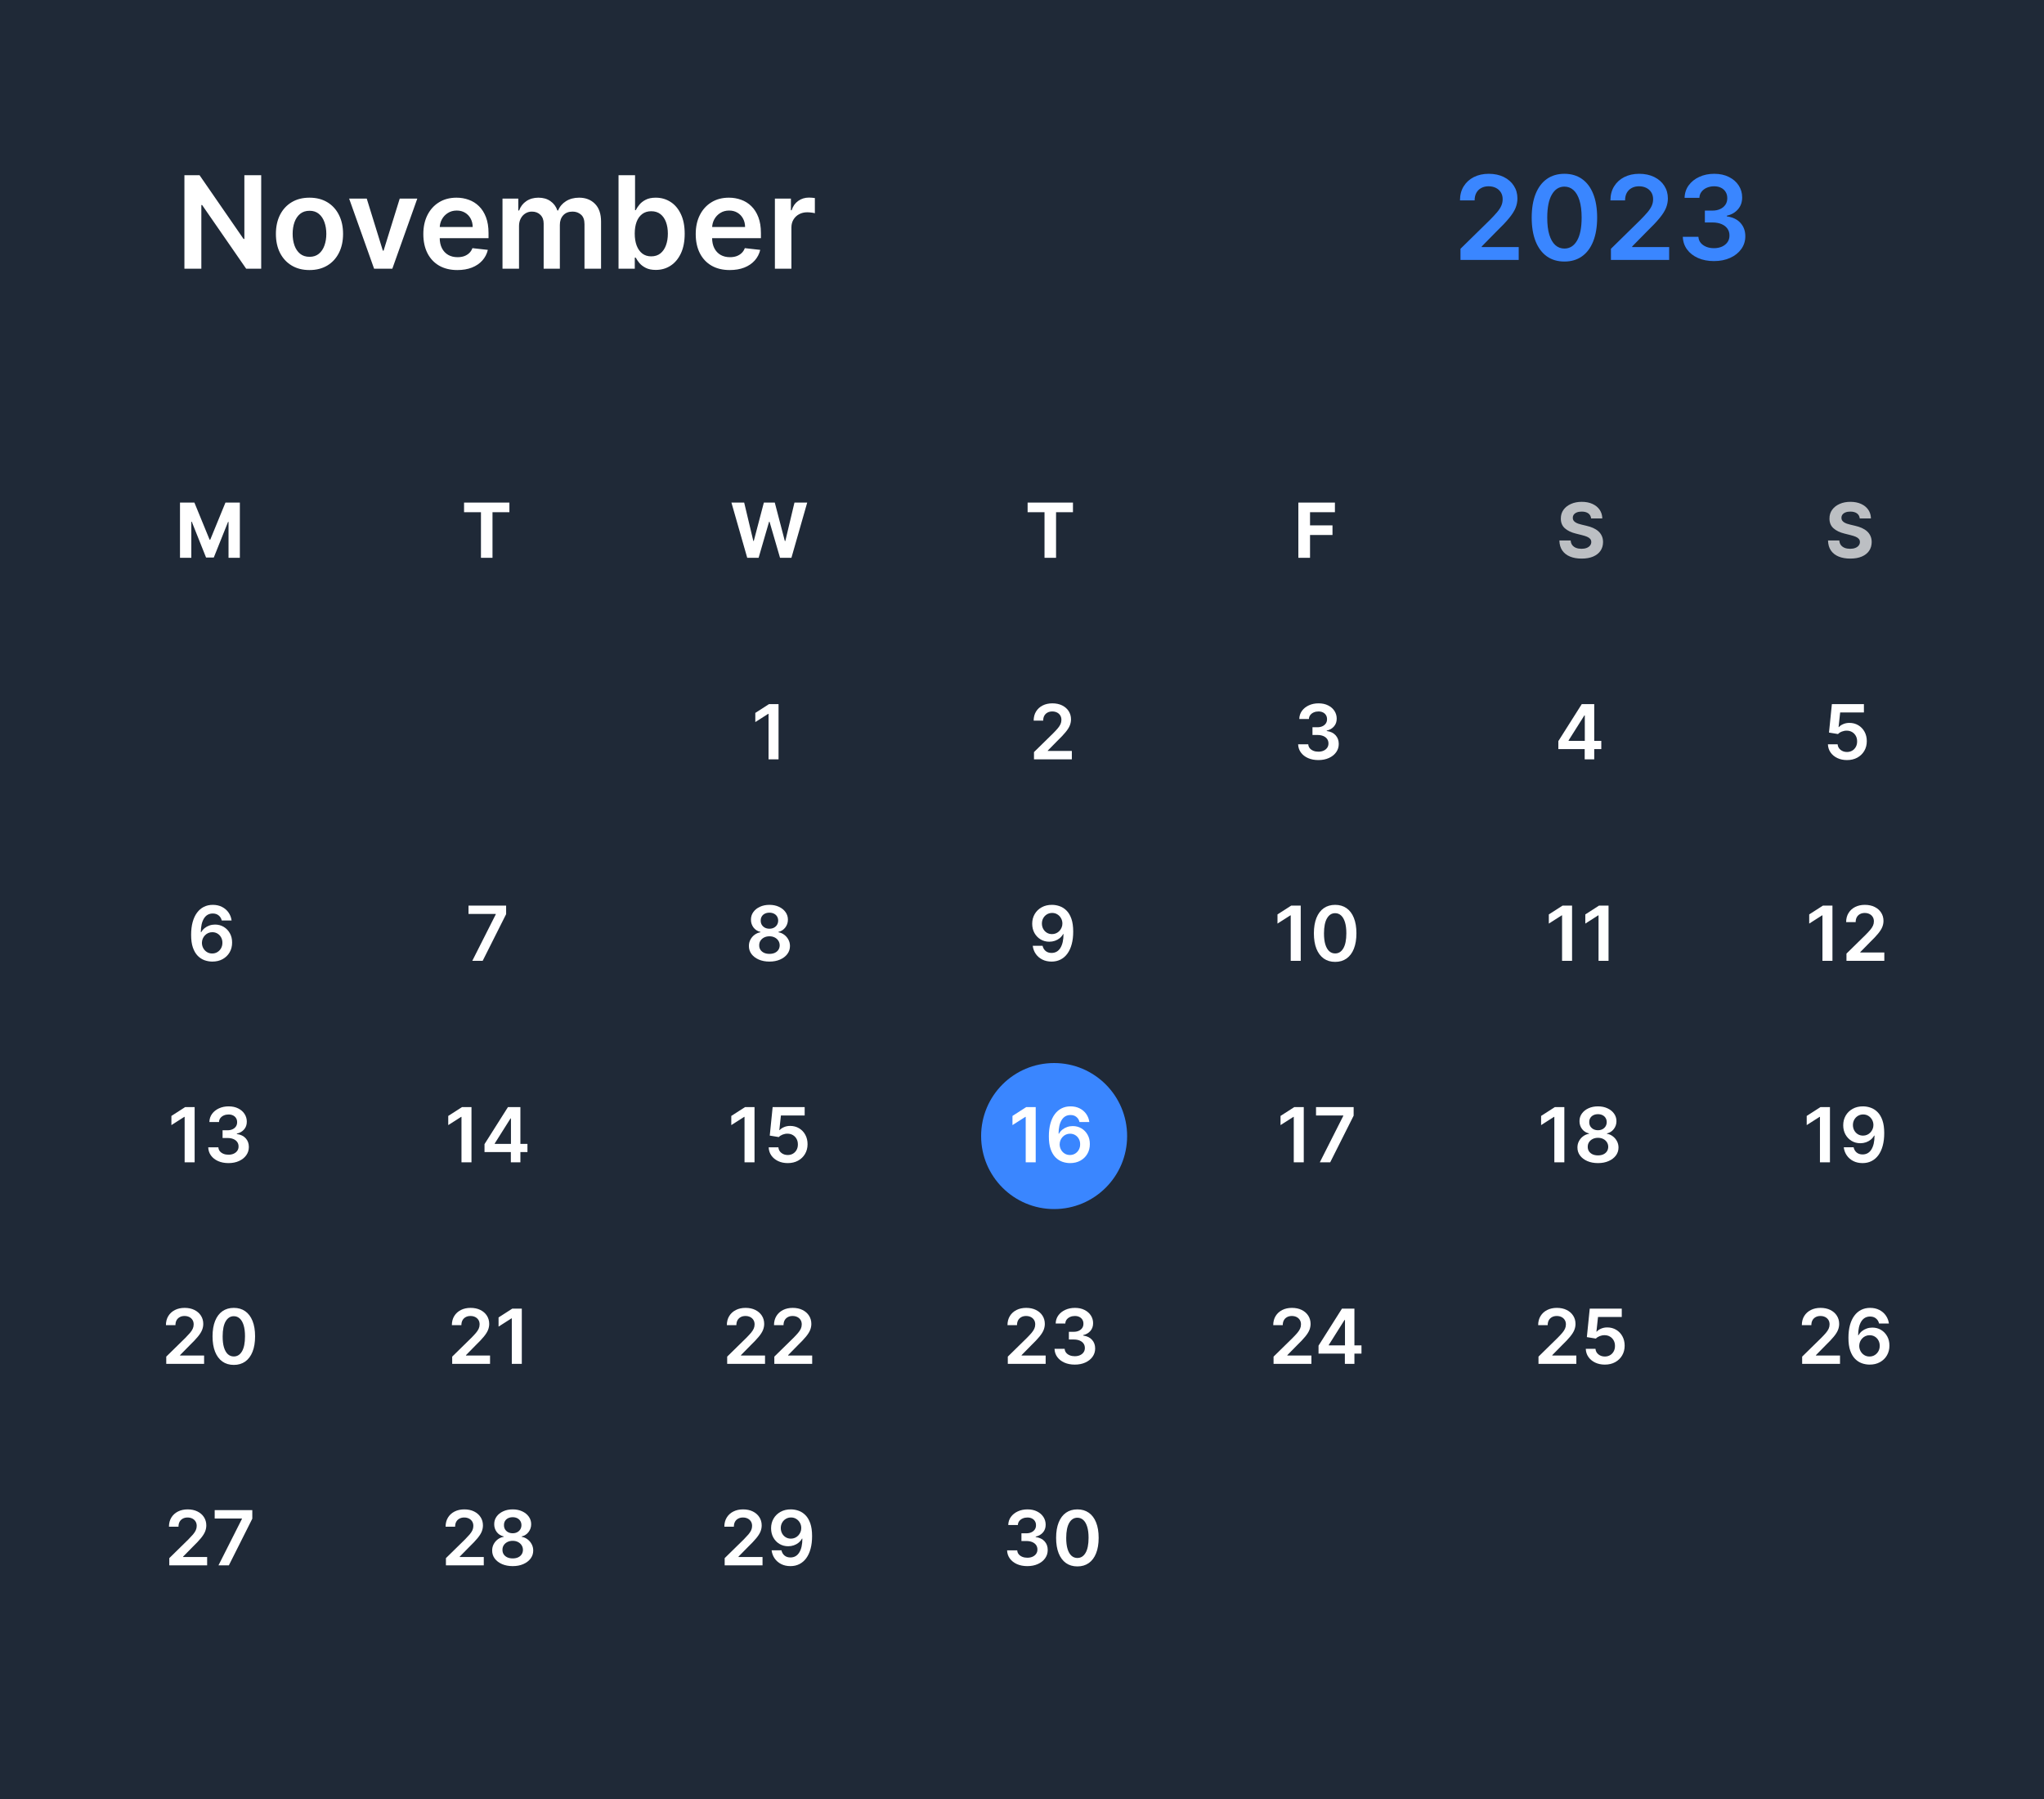 <svg width="700" height="616" viewBox="0 0 700 616" fill="none" xmlns="http://www.w3.org/2000/svg">
<rect x="0" y="0" width="700" height="616" fill="#333333" stroke="none"/>
<g clip-path="url(#clip0_1351_111)">
<rect width="700" height="616" fill="#1F2937"/>
<path d="M89.453 60V92H84.297L69.219 70.203H68.953V92H63.156V60H68.344L83.406 81.812H83.688V60H89.453ZM105.988 92.469C103.645 92.469 101.613 91.953 99.894 90.922C98.176 89.891 96.842 88.448 95.894 86.594C94.957 84.74 94.488 82.573 94.488 80.094C94.488 77.615 94.957 75.443 95.894 73.578C96.842 71.713 98.176 70.266 99.894 69.234C101.613 68.203 103.645 67.688 105.988 67.688C108.332 67.688 110.363 68.203 112.082 69.234C113.801 70.266 115.129 71.713 116.066 73.578C117.014 75.443 117.488 77.615 117.488 80.094C117.488 82.573 117.014 84.74 116.066 86.594C115.129 88.448 113.801 89.891 112.082 90.922C110.363 91.953 108.332 92.469 105.988 92.469ZM106.02 87.938C107.29 87.938 108.353 87.588 109.207 86.891C110.061 86.182 110.697 85.234 111.113 84.047C111.54 82.859 111.754 81.537 111.754 80.078C111.754 78.609 111.54 77.281 111.113 76.094C110.697 74.896 110.061 73.943 109.207 73.234C108.353 72.526 107.29 72.172 106.02 72.172C104.717 72.172 103.634 72.526 102.77 73.234C101.915 73.943 101.275 74.896 100.848 76.094C100.431 77.281 100.223 78.609 100.223 80.078C100.223 81.537 100.431 82.859 100.848 84.047C101.275 85.234 101.915 86.182 102.77 86.891C103.634 87.588 104.717 87.938 106.02 87.938ZM142.91 68L134.363 92H128.113L119.566 68H125.598L131.113 85.828H131.363L136.895 68H142.91ZM156.633 92.469C154.227 92.469 152.148 91.969 150.398 90.969C148.659 89.958 147.32 88.531 146.383 86.688C145.445 84.833 144.977 82.651 144.977 80.141C144.977 77.672 145.445 75.505 146.383 73.641C147.331 71.766 148.654 70.307 150.352 69.266C152.049 68.213 154.044 67.688 156.336 67.688C157.815 67.688 159.211 67.927 160.523 68.406C161.846 68.875 163.013 69.604 164.023 70.594C165.044 71.583 165.846 72.844 166.43 74.375C167.013 75.896 167.305 77.708 167.305 79.812V81.547H147.633V77.734H161.883C161.872 76.651 161.638 75.688 161.18 74.844C160.721 73.99 160.081 73.318 159.258 72.828C158.445 72.338 157.497 72.094 156.414 72.094C155.258 72.094 154.242 72.375 153.367 72.938C152.492 73.49 151.81 74.219 151.32 75.125C150.841 76.021 150.596 77.005 150.586 78.078V81.406C150.586 82.802 150.841 84 151.352 85C151.862 85.99 152.576 86.75 153.492 87.281C154.409 87.802 155.482 88.062 156.711 88.062C157.534 88.062 158.279 87.948 158.945 87.719C159.612 87.479 160.19 87.13 160.68 86.672C161.169 86.213 161.539 85.646 161.789 84.969L167.07 85.562C166.737 86.958 166.102 88.177 165.164 89.219C164.237 90.25 163.049 91.052 161.602 91.625C160.154 92.188 158.497 92.469 156.633 92.469ZM172.09 92V68H177.496V72.078H177.777C178.277 70.703 179.105 69.63 180.262 68.859C181.418 68.078 182.798 67.688 184.402 67.688C186.027 67.688 187.397 68.083 188.512 68.875C189.637 69.656 190.428 70.724 190.887 72.078H191.137C191.668 70.745 192.564 69.682 193.824 68.891C195.095 68.088 196.6 67.688 198.34 67.688C200.548 67.688 202.35 68.385 203.746 69.781C205.142 71.177 205.84 73.213 205.84 75.891V92H200.168V76.766C200.168 75.276 199.772 74.188 198.98 73.5C198.189 72.802 197.22 72.453 196.074 72.453C194.71 72.453 193.642 72.88 192.871 73.734C192.111 74.578 191.73 75.677 191.73 77.031V92H186.184V76.531C186.184 75.292 185.809 74.302 185.059 73.562C184.319 72.823 183.35 72.453 182.152 72.453C181.34 72.453 180.6 72.662 179.934 73.078C179.267 73.484 178.736 74.062 178.34 74.812C177.944 75.552 177.746 76.417 177.746 77.406V92H172.09ZM211.828 92V60H217.484V71.969H217.719C218.01 71.385 218.422 70.766 218.953 70.109C219.484 69.443 220.203 68.875 221.109 68.406C222.016 67.927 223.172 67.688 224.578 67.688C226.432 67.688 228.104 68.162 229.594 69.109C231.094 70.047 232.281 71.438 233.156 73.281C234.042 75.115 234.484 77.365 234.484 80.031C234.484 82.667 234.052 84.906 233.188 86.75C232.323 88.594 231.146 90 229.656 90.969C228.167 91.938 226.479 92.422 224.594 92.422C223.219 92.422 222.078 92.193 221.172 91.734C220.266 91.276 219.536 90.724 218.984 90.078C218.443 89.422 218.021 88.802 217.719 88.219H217.391V92H211.828ZM217.375 80C217.375 81.552 217.594 82.912 218.031 84.078C218.479 85.245 219.12 86.156 219.953 86.812C220.797 87.458 221.818 87.781 223.016 87.781C224.266 87.781 225.313 87.448 226.156 86.781C227 86.104 227.635 85.182 228.063 84.016C228.5 82.838 228.719 81.5 228.719 80C228.719 78.51 228.505 77.188 228.078 76.031C227.651 74.875 227.016 73.969 226.172 73.312C225.328 72.656 224.276 72.328 223.016 72.328C221.807 72.328 220.781 72.646 219.938 73.281C219.094 73.917 218.453 74.807 218.016 75.953C217.589 77.099 217.375 78.448 217.375 80ZM249.918 92.469C247.512 92.469 245.434 91.969 243.684 90.969C241.944 89.958 240.605 88.531 239.668 86.688C238.73 84.833 238.262 82.651 238.262 80.141C238.262 77.672 238.73 75.505 239.668 73.641C240.616 71.766 241.939 70.307 243.637 69.266C245.335 68.213 247.329 67.688 249.621 67.688C251.1 67.688 252.496 67.927 253.809 68.406C255.132 68.875 256.298 69.604 257.309 70.594C258.329 71.583 259.132 72.844 259.715 74.375C260.298 75.896 260.59 77.708 260.59 79.812V81.547H240.918V77.734H255.168C255.158 76.651 254.923 75.688 254.465 74.844C254.007 73.99 253.366 73.318 252.543 72.828C251.73 72.338 250.783 72.094 249.699 72.094C248.543 72.094 247.527 72.375 246.652 72.938C245.777 73.49 245.095 74.219 244.605 75.125C244.126 76.021 243.882 77.005 243.871 78.078V81.406C243.871 82.802 244.126 84 244.637 85C245.147 85.99 245.861 86.75 246.777 87.281C247.694 87.802 248.767 88.062 249.996 88.062C250.819 88.062 251.564 87.948 252.23 87.719C252.897 87.479 253.475 87.13 253.965 86.672C254.454 86.213 254.824 85.646 255.074 84.969L260.355 85.562C260.022 86.958 259.387 88.177 258.449 89.219C257.522 90.25 256.335 91.052 254.887 91.625C253.439 92.188 251.783 92.469 249.918 92.469ZM265.375 92V68H270.859V72H271.109C271.547 70.615 272.297 69.547 273.359 68.797C274.432 68.037 275.656 67.656 277.031 67.656C277.344 67.656 277.693 67.672 278.078 67.703C278.474 67.724 278.802 67.76 279.063 67.812V73.016C278.823 72.932 278.443 72.859 277.922 72.797C277.411 72.724 276.917 72.688 276.438 72.688C275.406 72.688 274.479 72.912 273.656 73.359C272.844 73.797 272.203 74.406 271.734 75.188C271.266 75.969 271.031 76.87 271.031 77.891V92H265.375Z" fill="white"/>
<path d="M61.644 172.091H66.574L71.781 184.795H72.003L77.21 172.091H82.141V191H78.263V178.692H78.106L73.212 190.908H70.572L65.678 178.646H65.521V191H61.644V172.091Z" fill="white"/>
<path d="M158.923 175.387V172.091H174.453V175.387H168.664V191H164.712V175.387H158.923Z" fill="white"/>
<path d="M255.9 191L250.489 172.091H254.857L257.987 185.229H258.143L261.597 172.091H265.336L268.78 185.257H268.946L272.076 172.091H276.443L271.033 191H267.136L263.536 178.637H263.388L259.796 191H255.9Z" fill="white"/>
<path d="M351.923 175.387V172.091H367.453V175.387H361.664V191H357.712V175.387H351.923Z" fill="white"/>
<path d="M444.643 191V172.091H457.163V175.387H448.641V179.893H456.332V183.189H448.641V191H444.643Z" fill="white"/>
<path opacity="0.7" d="M544.901 177.529C544.827 176.784 544.51 176.206 543.95 175.793C543.39 175.381 542.63 175.175 541.67 175.175C541.017 175.175 540.466 175.267 540.017 175.452C539.568 175.63 539.223 175.879 538.983 176.2C538.749 176.52 538.632 176.883 538.632 177.289C538.62 177.628 538.691 177.923 538.844 178.175C539.004 178.428 539.223 178.646 539.5 178.831C539.777 179.009 540.097 179.166 540.46 179.302C540.823 179.431 541.211 179.542 541.624 179.634L543.322 180.04C544.147 180.225 544.904 180.471 545.594 180.779C546.283 181.087 546.88 181.465 547.385 181.915C547.89 182.364 548.281 182.893 548.558 183.503C548.841 184.112 548.985 184.811 548.991 185.599C548.985 186.756 548.69 187.759 548.105 188.609C547.527 189.452 546.689 190.107 545.594 190.575C544.504 191.037 543.19 191.268 541.651 191.268C540.125 191.268 538.795 191.034 537.663 190.566C536.536 190.098 535.656 189.406 535.022 188.489C534.394 187.565 534.065 186.424 534.034 185.063H537.903C537.946 185.697 538.127 186.227 538.447 186.651C538.774 187.07 539.208 187.387 539.749 187.602C540.297 187.812 540.916 187.916 541.605 187.916C542.282 187.916 542.87 187.818 543.369 187.621C543.873 187.424 544.264 187.15 544.541 186.799C544.818 186.448 544.957 186.045 544.957 185.589C544.957 185.165 544.83 184.808 544.578 184.518C544.332 184.229 543.969 183.983 543.489 183.78C543.015 183.577 542.433 183.392 541.744 183.226L539.685 182.709C538.09 182.321 536.832 181.715 535.908 180.89C534.985 180.065 534.527 178.954 534.533 177.557C534.527 176.412 534.831 175.412 535.447 174.556C536.068 173.701 536.921 173.033 538.004 172.553C539.088 172.072 540.319 171.832 541.697 171.832C543.101 171.832 544.326 172.072 545.372 172.553C546.425 173.033 547.243 173.701 547.828 174.556C548.413 175.412 548.714 176.403 548.733 177.529H544.901Z" fill="white"/>
<path opacity="0.7" d="M636.901 177.529C636.827 176.784 636.51 176.206 635.95 175.793C635.39 175.381 634.63 175.175 633.67 175.175C633.017 175.175 632.466 175.267 632.017 175.452C631.568 175.63 631.223 175.879 630.983 176.2C630.749 176.52 630.632 176.883 630.632 177.289C630.62 177.628 630.691 177.923 630.844 178.175C631.004 178.428 631.223 178.646 631.5 178.831C631.777 179.009 632.097 179.166 632.46 179.302C632.823 179.431 633.211 179.542 633.624 179.634L635.322 180.04C636.147 180.225 636.904 180.471 637.594 180.779C638.283 181.087 638.88 181.465 639.385 181.915C639.89 182.364 640.281 182.893 640.558 183.503C640.841 184.112 640.985 184.811 640.991 185.599C640.985 186.756 640.69 187.759 640.105 188.609C639.527 189.452 638.689 190.107 637.594 190.575C636.504 191.037 635.19 191.268 633.651 191.268C632.125 191.268 630.795 191.034 629.663 190.566C628.536 190.098 627.656 189.406 627.022 188.489C626.394 187.565 626.065 186.424 626.034 185.063H629.903C629.946 185.697 630.127 186.227 630.447 186.651C630.774 187.07 631.208 187.387 631.749 187.602C632.297 187.812 632.916 187.916 633.605 187.916C634.282 187.916 634.87 187.818 635.369 187.621C635.873 187.424 636.264 187.15 636.541 186.799C636.818 186.448 636.957 186.045 636.957 185.589C636.957 185.165 636.83 184.808 636.578 184.518C636.332 184.229 635.969 183.983 635.489 183.78C635.015 183.577 634.433 183.392 633.744 183.226L631.685 182.709C630.09 182.321 628.832 181.715 627.908 180.89C626.985 180.065 626.527 178.954 626.533 177.557C626.527 176.412 626.831 175.412 627.447 174.556C628.068 173.701 628.921 173.033 630.004 172.553C631.088 172.072 632.319 171.832 633.697 171.832C635.101 171.832 636.326 172.072 637.372 172.553C638.425 173.033 639.243 173.701 639.828 174.556C640.413 175.412 640.714 176.403 640.733 177.529H636.901Z" fill="white"/>
<circle cx="361" cy="389" r="25" fill="#3A86FF"/>
<path d="M266.625 241.091V260H263.2V244.424H263.089L258.667 247.249V244.11L263.366 241.091H266.625Z" fill="white"/>
<path d="M354.106 260V257.526L360.671 251.09C361.299 250.456 361.822 249.893 362.24 249.401C362.659 248.908 362.973 248.431 363.182 247.969C363.391 247.508 363.496 247.015 363.496 246.492C363.496 245.895 363.361 245.384 363.09 244.96C362.819 244.529 362.447 244.196 361.973 243.962C361.499 243.728 360.96 243.612 360.357 243.612C359.735 243.612 359.19 243.741 358.723 243.999C358.255 244.252 357.892 244.612 357.633 245.08C357.381 245.547 357.255 246.104 357.255 246.751H353.995C353.995 245.55 354.269 244.507 354.817 243.621C355.365 242.734 356.119 242.048 357.079 241.562C358.046 241.076 359.154 240.832 360.403 240.832C361.671 240.832 362.785 241.069 363.745 241.543C364.706 242.017 365.45 242.667 365.98 243.491C366.515 244.316 366.783 245.258 366.783 246.317C366.783 247.025 366.648 247.72 366.377 248.403C366.106 249.087 365.629 249.844 364.946 250.675C364.269 251.506 363.318 252.512 362.093 253.694L358.833 257.009V257.138H367.069V260H354.106Z" fill="white"/>
<path d="M451.499 260.259C450.169 260.259 448.987 260.031 447.953 259.575C446.925 259.12 446.113 258.486 445.516 257.673C444.919 256.861 444.602 255.922 444.565 254.857H448.036C448.067 255.368 448.237 255.814 448.544 256.196C448.852 256.571 449.261 256.864 449.772 257.073C450.283 257.282 450.856 257.387 451.49 257.387C452.167 257.387 452.767 257.27 453.29 257.036C453.813 256.796 454.223 256.464 454.518 256.039C454.813 255.614 454.958 255.125 454.952 254.571C454.958 253.999 454.81 253.494 454.509 253.057C454.207 252.62 453.77 252.278 453.198 252.032C452.631 251.786 451.948 251.663 451.148 251.663H449.477V249.022H451.148C451.807 249.022 452.382 248.908 452.875 248.68C453.373 248.453 453.764 248.133 454.047 247.72C454.33 247.302 454.469 246.818 454.463 246.271C454.469 245.735 454.349 245.27 454.103 244.876C453.862 244.476 453.521 244.165 453.078 243.944C452.641 243.722 452.127 243.612 451.536 243.612C450.957 243.612 450.422 243.716 449.929 243.925C449.437 244.135 449.04 244.433 448.738 244.821C448.437 245.203 448.277 245.658 448.258 246.188H444.962C444.987 245.129 445.291 244.199 445.876 243.399C446.467 242.593 447.255 241.965 448.24 241.516C449.224 241.06 450.329 240.832 451.554 240.832C452.816 240.832 453.912 241.069 454.841 241.543C455.777 242.011 456.5 242.642 457.011 243.436C457.522 244.23 457.777 245.107 457.777 246.067C457.783 247.132 457.469 248.025 456.835 248.745C456.208 249.465 455.383 249.936 454.361 250.158V250.305C455.691 250.49 456.709 250.982 457.417 251.783C458.131 252.577 458.485 253.565 458.479 254.746C458.479 255.805 458.177 256.753 457.574 257.59C456.977 258.421 456.152 259.074 455.1 259.548C454.053 260.022 452.853 260.259 451.499 260.259Z" fill="white"/>
<path d="M533.681 256.491V253.768L541.704 241.091H543.975V244.969H542.59L537.189 253.528V253.675H548.389V256.491H533.681ZM542.701 260V255.661L542.738 254.442V241.091H545.97V260H542.701Z" fill="white"/>
<path d="M632.528 260.259C631.297 260.259 630.195 260.028 629.222 259.566C628.25 259.098 627.477 258.458 626.905 257.646C626.339 256.833 626.037 255.904 626 254.857H629.324C629.385 255.633 629.721 256.267 630.33 256.759C630.94 257.246 631.672 257.489 632.528 257.489C633.199 257.489 633.796 257.335 634.319 257.027C634.842 256.719 635.254 256.291 635.556 255.744C635.858 255.196 636.005 254.571 635.999 253.869C636.005 253.155 635.855 252.521 635.547 251.967C635.239 251.413 634.817 250.979 634.282 250.665C633.746 250.345 633.131 250.185 632.435 250.185C631.869 250.179 631.312 250.284 630.764 250.499C630.216 250.715 629.782 250.998 629.462 251.349L626.369 250.841L627.357 241.091H638.326V243.953H630.192L629.647 248.967H629.758C630.109 248.554 630.604 248.213 631.244 247.942C631.884 247.665 632.586 247.526 633.349 247.526C634.494 247.526 635.516 247.797 636.415 248.339C637.313 248.874 638.021 249.613 638.538 250.555C639.055 251.496 639.314 252.574 639.314 253.786C639.314 255.036 639.025 256.15 638.446 257.129C637.874 258.101 637.076 258.867 636.055 259.428C635.039 259.982 633.863 260.259 632.528 260.259Z" fill="white"/>
<path d="M72.675 329.259C71.771 329.252 70.887 329.095 70.026 328.788C69.164 328.474 68.388 327.966 67.699 327.264C67.01 326.556 66.462 325.618 66.055 324.448C65.649 323.272 65.449 321.817 65.455 320.081C65.455 318.462 65.628 317.019 65.972 315.751C66.317 314.483 66.812 313.412 67.459 312.538C68.105 311.657 68.884 310.987 69.795 310.525C70.712 310.063 71.737 309.832 72.869 309.832C74.057 309.832 75.11 310.066 76.027 310.534C76.95 311.002 77.695 311.642 78.261 312.455C78.828 313.261 79.178 314.172 79.314 315.188H75.944C75.772 314.461 75.418 313.883 74.882 313.452C74.353 313.015 73.682 312.796 72.869 312.796C71.558 312.796 70.549 313.366 69.841 314.504C69.139 315.643 68.785 317.206 68.779 319.195H68.908C69.21 318.653 69.601 318.188 70.081 317.8C70.561 317.413 71.103 317.114 71.706 316.905C72.315 316.689 72.959 316.582 73.636 316.582C74.744 316.582 75.738 316.846 76.618 317.376C77.504 317.905 78.206 318.634 78.723 319.564C79.24 320.487 79.496 321.546 79.489 322.74C79.496 323.983 79.212 325.101 78.64 326.092C78.067 327.076 77.27 327.852 76.249 328.418C75.227 328.985 74.036 329.265 72.675 329.259ZM72.657 326.489C73.328 326.489 73.928 326.326 74.457 325.999C74.987 325.673 75.405 325.233 75.713 324.679C76.021 324.125 76.172 323.503 76.165 322.814C76.172 322.137 76.024 321.524 75.722 320.977C75.427 320.429 75.017 319.995 74.494 319.675C73.971 319.355 73.374 319.195 72.703 319.195C72.204 319.195 71.74 319.29 71.309 319.481C70.878 319.672 70.503 319.936 70.183 320.275C69.862 320.607 69.61 320.995 69.425 321.438C69.247 321.875 69.155 322.343 69.148 322.842C69.155 323.5 69.308 324.107 69.61 324.661C69.912 325.214 70.327 325.658 70.856 325.99C71.386 326.322 71.986 326.489 72.657 326.489Z" fill="white"/>
<path d="M161.743 329L169.785 313.082V312.953H160.45V310.091H173.33V313.018L165.298 329H161.743Z" fill="white"/>
<path d="M263.51 329.259C262.138 329.259 260.919 329.028 259.854 328.566C258.795 328.104 257.964 327.473 257.361 326.673C256.764 325.867 256.469 324.953 256.475 323.931C256.469 323.137 256.641 322.408 256.992 321.743C257.343 321.078 257.817 320.524 258.414 320.081C259.017 319.632 259.688 319.345 260.427 319.222V319.093C259.454 318.878 258.666 318.382 258.063 317.607C257.466 316.825 257.17 315.923 257.177 314.901C257.17 313.929 257.441 313.061 257.989 312.298C258.537 311.534 259.288 310.934 260.242 310.497C261.196 310.054 262.285 309.832 263.51 309.832C264.723 309.832 265.803 310.054 266.751 310.497C267.705 310.934 268.456 311.534 269.004 312.298C269.558 313.061 269.835 313.929 269.835 314.901C269.835 315.923 269.53 316.825 268.921 317.607C268.318 318.382 267.539 318.878 266.585 319.093V319.222C267.324 319.345 267.988 319.632 268.579 320.081C269.176 320.524 269.65 321.078 270.001 321.743C270.358 322.408 270.537 323.137 270.537 323.931C270.537 324.953 270.235 325.867 269.632 326.673C269.029 327.473 268.198 328.104 267.139 328.566C266.086 329.028 264.877 329.259 263.51 329.259ZM263.51 326.618C264.218 326.618 264.834 326.498 265.357 326.258C265.88 326.012 266.286 325.667 266.576 325.224C266.865 324.781 267.013 324.27 267.019 323.691C267.013 323.088 266.856 322.555 266.548 322.094C266.246 321.626 265.831 321.26 265.302 320.995C264.778 320.73 264.181 320.598 263.51 320.598C262.833 320.598 262.23 320.73 261.701 320.995C261.171 321.26 260.753 321.626 260.445 322.094C260.143 322.555 259.996 323.088 260.002 323.691C259.996 324.27 260.137 324.781 260.427 325.224C260.716 325.661 261.122 326.002 261.645 326.249C262.175 326.495 262.796 326.618 263.51 326.618ZM263.51 318.004C264.089 318.004 264.6 317.887 265.043 317.653C265.492 317.419 265.846 317.093 266.105 316.674C266.363 316.255 266.496 315.772 266.502 315.224C266.496 314.683 266.366 314.209 266.114 313.803C265.862 313.39 265.511 313.073 265.062 312.852C264.612 312.624 264.095 312.51 263.51 312.51C262.913 312.51 262.387 312.624 261.932 312.852C261.482 313.073 261.131 313.39 260.879 313.803C260.633 314.209 260.513 314.683 260.519 315.224C260.513 315.772 260.636 316.255 260.888 316.674C261.147 317.086 261.501 317.413 261.95 317.653C262.406 317.887 262.926 318.004 263.51 318.004Z" fill="white"/>
<path d="M360.315 309.832C361.22 309.839 362.1 309.999 362.956 310.312C363.818 310.62 364.593 311.125 365.283 311.827C365.972 312.522 366.52 313.455 366.926 314.624C367.332 315.794 367.536 317.24 367.536 318.964C367.542 320.589 367.369 322.041 367.018 323.322C366.674 324.596 366.178 325.673 365.532 326.553C364.886 327.433 364.107 328.104 363.196 328.566C362.285 329.028 361.26 329.259 360.121 329.259C358.927 329.259 357.869 329.025 356.945 328.557C356.028 328.089 355.286 327.449 354.72 326.636C354.154 325.824 353.806 324.894 353.677 323.848H357.047C357.219 324.599 357.57 325.196 358.099 325.639C358.635 326.076 359.309 326.295 360.121 326.295C361.433 326.295 362.442 325.725 363.15 324.587C363.858 323.448 364.212 321.866 364.212 319.841H364.082C363.781 320.383 363.39 320.85 362.91 321.244C362.43 321.632 361.885 321.931 361.276 322.14C360.672 322.349 360.032 322.454 359.355 322.454C358.247 322.454 357.25 322.189 356.364 321.66C355.483 321.13 354.785 320.404 354.268 319.481C353.757 318.558 353.498 317.502 353.492 316.314C353.492 315.083 353.775 313.978 354.342 312.999C354.914 312.014 355.711 311.239 356.733 310.673C357.755 310.1 358.949 309.82 360.315 309.832ZM360.325 312.602C359.66 312.602 359.06 312.765 358.524 313.092C357.995 313.412 357.576 313.849 357.268 314.403C356.967 314.951 356.816 315.563 356.816 316.24C356.822 316.911 356.973 317.52 357.268 318.068C357.57 318.616 357.979 319.05 358.496 319.37C359.02 319.69 359.617 319.85 360.288 319.85C360.786 319.85 361.251 319.755 361.682 319.564C362.113 319.373 362.488 319.108 362.808 318.77C363.134 318.425 363.387 318.034 363.565 317.597C363.75 317.16 363.839 316.699 363.833 316.212C363.833 315.566 363.679 314.969 363.371 314.421C363.07 313.873 362.654 313.433 362.125 313.101C361.602 312.768 361.002 312.602 360.325 312.602Z" fill="white"/>
<path d="M445.454 310.091V329H442.029V313.424H441.918L437.496 316.249V313.11L442.195 310.091H445.454ZM457.245 329.36C455.725 329.36 454.42 328.975 453.33 328.206C452.247 327.43 451.413 326.313 450.828 324.854C450.249 323.389 449.96 321.626 449.96 319.564C449.966 317.502 450.259 315.748 450.837 314.301C451.422 312.848 452.256 311.741 453.339 310.977C454.429 310.214 455.731 309.832 457.245 309.832C458.759 309.832 460.061 310.214 461.15 310.977C462.24 311.741 463.074 312.848 463.653 314.301C464.237 315.754 464.53 317.508 464.53 319.564C464.53 321.632 464.237 323.399 463.653 324.864C463.074 326.322 462.24 327.437 461.15 328.206C460.067 328.975 458.765 329.36 457.245 329.36ZM457.245 326.47C458.427 326.47 459.359 325.888 460.043 324.725C460.732 323.556 461.077 321.835 461.077 319.564C461.077 318.062 460.92 316.8 460.606 315.778C460.292 314.757 459.849 313.987 459.276 313.47C458.704 312.947 458.027 312.685 457.245 312.685C456.069 312.685 455.14 313.27 454.457 314.44C453.773 315.603 453.429 317.311 453.422 319.564C453.416 321.072 453.567 322.34 453.875 323.368C454.189 324.396 454.632 325.171 455.204 325.695C455.777 326.212 456.457 326.47 457.245 326.47Z" fill="white"/>
<path d="M538.379 310.091V329H534.954V313.424H534.843L530.42 316.249V313.11L535.12 310.091H538.379ZM550.871 310.091V329H547.446V313.424H547.335L542.913 316.249V313.11L547.612 310.091H550.871Z" fill="white"/>
<path d="M627.551 310.091V329H624.126V313.424H624.015L619.592 316.249V313.11L624.292 310.091H627.551ZM632.352 329V326.526L638.917 320.09C639.545 319.456 640.068 318.893 640.487 318.401C640.905 317.908 641.219 317.431 641.428 316.969C641.638 316.508 641.742 316.015 641.742 315.492C641.742 314.895 641.607 314.384 641.336 313.96C641.065 313.529 640.693 313.196 640.219 312.962C639.745 312.728 639.206 312.612 638.603 312.612C637.981 312.612 637.437 312.741 636.969 312.999C636.501 313.252 636.138 313.612 635.879 314.08C635.627 314.547 635.501 315.104 635.501 315.751H632.241C632.241 314.55 632.515 313.507 633.063 312.621C633.611 311.734 634.365 311.048 635.325 310.562C636.292 310.076 637.4 309.832 638.649 309.832C639.917 309.832 641.031 310.069 641.991 310.543C642.952 311.017 643.696 311.667 644.226 312.491C644.761 313.316 645.029 314.258 645.029 315.317C645.029 316.025 644.894 316.72 644.623 317.403C644.352 318.087 643.875 318.844 643.192 319.675C642.515 320.506 641.564 321.512 640.339 322.694L637.08 326.009V326.138H645.315V329H632.352Z" fill="white"/>
<path d="M66.658 379.091V398H63.232V382.424H63.121L58.699 385.249V382.11L63.398 379.091H66.658ZM78.245 398.259C76.915 398.259 75.734 398.031 74.7 397.575C73.671 397.12 72.859 396.486 72.262 395.673C71.665 394.861 71.348 393.922 71.311 392.857H74.783C74.813 393.368 74.983 393.814 75.29 394.196C75.598 394.571 76.007 394.864 76.518 395.073C77.029 395.282 77.602 395.387 78.236 395.387C78.913 395.387 79.513 395.27 80.036 395.036C80.559 394.796 80.969 394.464 81.264 394.039C81.56 393.614 81.704 393.125 81.698 392.571C81.704 391.999 81.556 391.494 81.255 391.057C80.953 390.62 80.516 390.278 79.944 390.032C79.377 389.786 78.694 389.663 77.894 389.663H76.223V387.022H77.894C78.553 387.022 79.128 386.908 79.621 386.68C80.119 386.453 80.51 386.133 80.793 385.72C81.076 385.302 81.215 384.818 81.209 384.271C81.215 383.735 81.095 383.27 80.849 382.876C80.609 382.476 80.267 382.165 79.824 381.944C79.387 381.722 78.873 381.612 78.282 381.612C77.703 381.612 77.168 381.716 76.675 381.925C76.183 382.135 75.786 382.433 75.484 382.821C75.183 383.203 75.023 383.658 75.004 384.188H71.708C71.733 383.129 72.037 382.199 72.622 381.399C73.213 380.593 74.001 379.965 74.986 379.516C75.971 379.06 77.075 378.832 78.3 378.832C79.562 378.832 80.658 379.069 81.587 379.543C82.523 380.011 83.246 380.642 83.757 381.436C84.268 382.23 84.523 383.107 84.523 384.067C84.529 385.132 84.216 386.025 83.582 386.745C82.954 387.465 82.129 387.936 81.107 388.158V388.305C82.437 388.49 83.455 388.982 84.163 389.783C84.877 390.577 85.231 391.565 85.225 392.746C85.225 393.805 84.923 394.753 84.32 395.59C83.723 396.421 82.898 397.074 81.846 397.548C80.799 398.022 79.599 398.259 78.245 398.259Z" fill="white"/>
<path d="M161.467 379.091V398H158.042V382.424H157.931L153.508 385.249V382.11L158.208 379.091H161.467ZM165.927 394.491V391.768L173.95 379.091H176.221V382.969H174.836L169.435 391.528V391.675H180.635V394.491H165.927ZM174.947 398V393.661L174.984 392.442V379.091H178.216V398H174.947Z" fill="white"/>
<path d="M258.399 379.091V398H254.973V382.424H254.863L250.44 385.249V382.11L255.14 379.091H258.399ZM269.774 398.259C268.543 398.259 267.441 398.028 266.468 397.566C265.496 397.098 264.723 396.458 264.151 395.646C263.585 394.833 263.283 393.904 263.246 392.857H266.57C266.632 393.633 266.967 394.267 267.576 394.759C268.186 395.246 268.918 395.489 269.774 395.489C270.445 395.489 271.042 395.335 271.565 395.027C272.088 394.719 272.501 394.291 272.802 393.744C273.104 393.196 273.252 392.571 273.245 391.869C273.252 391.155 273.101 390.521 272.793 389.967C272.485 389.413 272.064 388.979 271.528 388.665C270.993 388.345 270.377 388.185 269.681 388.185C269.115 388.179 268.558 388.284 268.01 388.499C267.462 388.715 267.029 388.998 266.708 389.349L263.615 388.841L264.603 379.091H275.572V381.953H267.438L266.893 386.967H267.004C267.355 386.554 267.85 386.213 268.49 385.942C269.131 385.665 269.832 385.526 270.596 385.526C271.74 385.526 272.762 385.797 273.661 386.339C274.56 386.874 275.267 387.613 275.784 388.555C276.301 389.496 276.56 390.574 276.56 391.786C276.56 393.036 276.271 394.15 275.692 395.129C275.12 396.101 274.323 396.867 273.301 397.428C272.285 397.982 271.109 398.259 269.774 398.259Z" fill="white"/>
<path d="M354.696 379.091V398H351.27V382.424H351.159L346.737 385.249V382.11L351.436 379.091H354.696ZM366.422 398.259C365.517 398.252 364.633 398.095 363.772 397.788C362.91 397.474 362.134 396.966 361.445 396.264C360.756 395.556 360.208 394.618 359.801 393.448C359.395 392.272 359.195 390.817 359.201 389.081C359.201 387.462 359.374 386.019 359.718 384.751C360.063 383.483 360.559 382.412 361.205 381.538C361.851 380.657 362.63 379.987 363.541 379.525C364.458 379.063 365.483 378.832 366.615 378.832C367.803 378.832 368.856 379.066 369.773 379.534C370.696 380.002 371.441 380.642 372.007 381.455C372.574 382.261 372.925 383.172 373.06 384.188H369.69C369.518 383.461 369.164 382.883 368.628 382.452C368.099 382.015 367.428 381.796 366.615 381.796C365.304 381.796 364.295 382.366 363.587 383.504C362.885 384.643 362.531 386.206 362.525 388.195H362.654C362.956 387.653 363.347 387.188 363.827 386.8C364.307 386.413 364.849 386.114 365.452 385.905C366.061 385.689 366.705 385.582 367.382 385.582C368.49 385.582 369.484 385.846 370.364 386.376C371.25 386.905 371.952 387.634 372.469 388.564C372.986 389.487 373.242 390.546 373.235 391.74C373.242 392.983 372.958 394.101 372.386 395.092C371.814 396.076 371.016 396.852 369.995 397.418C368.973 397.985 367.782 398.265 366.422 398.259ZM366.403 395.489C367.074 395.489 367.674 395.326 368.203 394.999C368.733 394.673 369.151 394.233 369.459 393.679C369.767 393.125 369.918 392.503 369.912 391.814C369.918 391.137 369.77 390.524 369.468 389.977C369.173 389.429 368.764 388.995 368.24 388.675C367.717 388.355 367.12 388.195 366.449 388.195C365.951 388.195 365.486 388.29 365.055 388.481C364.624 388.672 364.249 388.936 363.929 389.275C363.609 389.607 363.356 389.995 363.172 390.438C362.993 390.875 362.901 391.343 362.895 391.842C362.901 392.5 363.055 393.107 363.356 393.661C363.658 394.214 364.073 394.658 364.603 394.99C365.132 395.322 365.732 395.489 366.403 395.489Z" fill="white"/>
<path d="M446.495 379.091V398H443.07V382.424H442.959L438.537 385.249V382.11L443.236 379.091H446.495ZM451.989 398L460.031 382.082V381.953H450.696V379.091H463.576V382.018L455.544 398H451.989Z" fill="white"/>
<path d="M535.734 379.091V398H532.308V382.424H532.198L527.775 385.249V382.11L532.475 379.091H535.734ZM547.256 398.259C545.884 398.259 544.665 398.028 543.6 397.566C542.542 397.104 541.711 396.473 541.107 395.673C540.51 394.867 540.215 393.953 540.221 392.931C540.215 392.137 540.387 391.408 540.738 390.743C541.089 390.078 541.563 389.524 542.16 389.081C542.763 388.632 543.434 388.345 544.173 388.222V388.093C543.2 387.878 542.412 387.382 541.809 386.607C541.212 385.825 540.917 384.923 540.923 383.901C540.917 382.929 541.187 382.061 541.735 381.298C542.283 380.534 543.034 379.934 543.988 379.497C544.942 379.054 546.032 378.832 547.256 378.832C548.469 378.832 549.549 379.054 550.497 379.497C551.451 379.934 552.202 380.534 552.75 381.298C553.304 382.061 553.581 382.929 553.581 383.901C553.581 384.923 553.276 385.825 552.667 386.607C552.064 387.382 551.285 387.878 550.331 388.093V388.222C551.07 388.345 551.734 388.632 552.325 389.081C552.922 389.524 553.396 390.078 553.747 390.743C554.104 391.408 554.283 392.137 554.283 392.931C554.283 393.953 553.981 394.867 553.378 395.673C552.775 396.473 551.944 397.104 550.885 397.566C549.832 398.028 548.623 398.259 547.256 398.259ZM547.256 395.618C547.964 395.618 548.58 395.498 549.103 395.258C549.626 395.012 550.033 394.667 550.322 394.224C550.611 393.781 550.759 393.27 550.765 392.691C550.759 392.088 550.602 391.555 550.294 391.094C549.993 390.626 549.577 390.26 549.048 389.995C548.524 389.73 547.927 389.598 547.256 389.598C546.579 389.598 545.976 389.73 545.447 389.995C544.917 390.26 544.499 390.626 544.191 391.094C543.89 391.555 543.742 392.088 543.748 392.691C543.742 393.27 543.883 393.781 544.173 394.224C544.462 394.661 544.868 395.002 545.391 395.249C545.921 395.495 546.542 395.618 547.256 395.618ZM547.256 387.004C547.835 387.004 548.346 386.887 548.789 386.653C549.238 386.419 549.592 386.093 549.851 385.674C550.109 385.255 550.242 384.772 550.248 384.224C550.242 383.683 550.113 383.209 549.86 382.803C549.608 382.39 549.257 382.073 548.808 381.852C548.358 381.624 547.841 381.51 547.256 381.51C546.659 381.51 546.133 381.624 545.678 381.852C545.228 382.073 544.877 382.39 544.625 382.803C544.379 383.209 544.259 383.683 544.265 384.224C544.259 384.772 544.382 385.255 544.634 385.674C544.893 386.086 545.247 386.413 545.696 386.653C546.152 386.887 546.672 387.004 547.256 387.004Z" fill="white"/>
<path d="M626.696 379.091V398H623.27V382.424H623.159L618.737 385.249V382.11L623.436 379.091H626.696ZM638.061 378.832C638.966 378.839 639.846 378.999 640.702 379.312C641.564 379.62 642.339 380.125 643.029 380.827C643.718 381.522 644.266 382.455 644.672 383.624C645.078 384.794 645.282 386.24 645.282 387.964C645.288 389.589 645.115 391.041 644.765 392.322C644.42 393.596 643.924 394.673 643.278 395.553C642.632 396.433 641.853 397.104 640.942 397.566C640.031 398.028 639.006 398.259 637.868 398.259C636.673 398.259 635.615 398.025 634.691 397.557C633.774 397.089 633.033 396.449 632.466 395.636C631.9 394.824 631.552 393.894 631.423 392.848H634.793C634.965 393.599 635.316 394.196 635.846 394.639C636.381 395.076 637.055 395.295 637.868 395.295C639.179 395.295 640.188 394.725 640.896 393.587C641.604 392.448 641.958 390.866 641.958 388.841H641.828C641.527 389.383 641.136 389.85 640.656 390.244C640.176 390.632 639.631 390.931 639.022 391.14C638.418 391.349 637.778 391.454 637.101 391.454C635.993 391.454 634.996 391.189 634.11 390.66C633.23 390.13 632.531 389.404 632.014 388.481C631.503 387.558 631.244 386.502 631.238 385.314C631.238 384.083 631.521 382.978 632.088 381.999C632.66 381.014 633.457 380.239 634.479 379.673C635.501 379.1 636.695 378.82 638.061 378.832ZM638.071 381.602C637.406 381.602 636.806 381.765 636.27 382.092C635.741 382.412 635.322 382.849 635.015 383.403C634.713 383.951 634.562 384.563 634.562 385.24C634.568 385.911 634.719 386.52 635.015 387.068C635.316 387.616 635.725 388.05 636.243 388.37C636.766 388.69 637.363 388.85 638.034 388.85C638.532 388.85 638.997 388.755 639.428 388.564C639.859 388.373 640.234 388.108 640.554 387.77C640.881 387.425 641.133 387.034 641.311 386.597C641.496 386.16 641.585 385.699 641.579 385.212C641.579 384.566 641.425 383.969 641.118 383.421C640.816 382.873 640.4 382.433 639.871 382.101C639.348 381.768 638.748 381.602 638.071 381.602Z" fill="white"/>
<path d="M56.935 467V464.526L63.5 458.09C64.128 457.456 64.651 456.893 65.07 456.401C65.488 455.908 65.802 455.431 66.011 454.969C66.221 454.508 66.325 454.015 66.325 453.492C66.325 452.895 66.19 452.384 65.919 451.96C65.648 451.529 65.276 451.196 64.802 450.962C64.328 450.728 63.789 450.612 63.186 450.612C62.564 450.612 62.02 450.741 61.552 450.999C61.084 451.252 60.721 451.612 60.462 452.08C60.21 452.547 60.084 453.104 60.084 453.751H56.825C56.825 452.55 57.098 451.507 57.646 450.621C58.194 449.734 58.948 449.048 59.908 448.562C60.875 448.076 61.983 447.832 63.232 447.832C64.5 447.832 65.614 448.069 66.575 448.543C67.535 449.017 68.279 449.667 68.809 450.491C69.344 451.316 69.612 452.258 69.612 453.317C69.612 454.025 69.477 454.72 69.206 455.403C68.935 456.087 68.458 456.844 67.775 457.675C67.098 458.506 66.147 459.512 64.922 460.694L61.663 464.009V464.138H69.898V467H56.935ZM80.073 467.36C78.553 467.36 77.248 466.975 76.158 466.206C75.075 465.43 74.241 464.313 73.656 462.854C73.078 461.389 72.788 459.626 72.788 457.564C72.794 455.502 73.087 453.748 73.665 452.301C74.25 450.848 75.084 449.741 76.168 448.977C77.257 448.214 78.559 447.832 80.073 447.832C81.587 447.832 82.889 448.214 83.979 448.977C85.068 449.741 85.902 450.848 86.481 452.301C87.066 453.754 87.358 455.508 87.358 457.564C87.358 459.632 87.066 461.399 86.481 462.864C85.902 464.322 85.068 465.437 83.979 466.206C82.895 466.975 81.593 467.36 80.073 467.36ZM80.073 464.47C81.255 464.47 82.187 463.888 82.871 462.725C83.56 461.556 83.905 459.835 83.905 457.564C83.905 456.062 83.748 454.8 83.434 453.778C83.12 452.757 82.677 451.987 82.104 451.47C81.532 450.947 80.855 450.685 80.073 450.685C78.897 450.685 77.968 451.27 77.285 452.44C76.602 453.603 76.257 455.311 76.251 457.564C76.245 459.072 76.395 460.34 76.703 461.368C77.017 462.396 77.46 463.171 78.033 463.695C78.605 464.212 79.285 464.47 80.073 464.47Z" fill="white"/>
<path d="M154.86 467V464.526L161.425 458.09C162.053 457.456 162.576 456.893 162.994 456.401C163.413 455.908 163.727 455.431 163.936 454.969C164.145 454.508 164.25 454.015 164.25 453.492C164.25 452.895 164.115 452.384 163.844 451.96C163.573 451.529 163.201 451.196 162.727 450.962C162.253 450.728 161.714 450.612 161.111 450.612C160.489 450.612 159.944 450.741 159.477 450.999C159.009 451.252 158.646 451.612 158.387 452.08C158.135 452.547 158.009 453.104 158.009 453.751H154.749C154.749 452.55 155.023 451.507 155.571 450.621C156.119 449.734 156.873 449.048 157.833 448.562C158.799 448.076 159.907 447.832 161.157 447.832C162.425 447.832 163.539 448.069 164.499 448.543C165.46 449.017 166.204 449.667 166.734 450.491C167.269 451.316 167.537 452.258 167.537 453.317C167.537 454.025 167.402 454.72 167.131 455.403C166.86 456.087 166.383 456.844 165.7 457.675C165.022 458.506 164.071 459.512 162.847 460.694L159.587 464.009V464.138H167.823V467H154.86ZM178.7 448.091V467H175.274V451.424H175.163L170.741 454.249V451.11L175.44 448.091H178.7Z" fill="white"/>
<path d="M249.032 467V464.526L255.597 458.09C256.224 457.456 256.748 456.893 257.166 456.401C257.585 455.908 257.899 455.431 258.108 454.969C258.317 454.508 258.422 454.015 258.422 453.492C258.422 452.895 258.286 452.384 258.016 451.96C257.745 451.529 257.372 451.196 256.898 450.962C256.424 450.728 255.886 450.612 255.283 450.612C254.661 450.612 254.116 450.741 253.648 450.999C253.181 451.252 252.817 451.612 252.559 452.08C252.307 452.547 252.18 453.104 252.18 453.751H248.921C248.921 452.55 249.195 451.507 249.743 450.621C250.291 449.734 251.045 449.048 252.005 448.562C252.971 448.076 254.079 447.832 255.329 447.832C256.597 447.832 257.711 448.069 258.671 448.543C259.631 449.017 260.376 449.667 260.906 450.491C261.441 451.316 261.709 452.258 261.709 453.317C261.709 454.025 261.573 454.72 261.303 455.403C261.032 456.087 260.555 456.844 259.871 457.675C259.194 458.506 258.243 459.512 257.018 460.694L253.759 464.009V464.138H261.995V467H249.032ZM265.18 467V464.526L271.745 458.09C272.373 457.456 272.896 456.893 273.315 456.401C273.733 455.908 274.047 455.431 274.256 454.969C274.466 454.508 274.57 454.015 274.57 453.492C274.57 452.895 274.435 452.384 274.164 451.96C273.893 451.529 273.521 451.196 273.047 450.962C272.573 450.728 272.034 450.612 271.431 450.612C270.809 450.612 270.265 450.741 269.797 450.999C269.329 451.252 268.966 451.612 268.707 452.08C268.455 452.547 268.329 453.104 268.329 453.751H265.07C265.07 452.55 265.344 451.507 265.891 450.621C266.439 449.734 267.193 449.048 268.153 448.562C269.12 448.076 270.228 447.832 271.477 447.832C272.745 447.832 273.859 448.069 274.82 448.543C275.78 449.017 276.525 449.667 277.054 450.491C277.589 451.316 277.857 452.258 277.857 453.317C277.857 454.025 277.722 454.72 277.451 455.403C277.18 456.087 276.703 456.844 276.02 457.675C275.343 458.506 274.392 459.512 273.167 460.694L269.908 464.009V464.138H278.143V467H265.18Z" fill="white"/>
<path d="M345.138 467V464.526L351.703 458.09C352.331 457.456 352.854 456.893 353.273 456.401C353.691 455.908 354.005 455.431 354.214 454.969C354.424 454.508 354.528 454.015 354.528 453.492C354.528 452.895 354.393 452.384 354.122 451.96C353.851 451.529 353.479 451.196 353.005 450.962C352.531 450.728 351.992 450.612 351.389 450.612C350.767 450.612 350.223 450.741 349.755 450.999C349.287 451.252 348.924 451.612 348.665 452.08C348.413 452.547 348.287 453.104 348.287 453.751H345.028C345.028 452.55 345.302 451.507 345.849 450.621C346.397 449.734 347.151 449.048 348.111 448.562C349.078 448.076 350.186 447.832 351.435 447.832C352.703 447.832 353.817 448.069 354.778 448.543C355.738 449.017 356.483 449.667 357.012 450.491C357.547 451.316 357.815 452.258 357.815 453.317C357.815 454.025 357.68 454.72 357.409 455.403C357.138 456.087 356.661 456.844 355.978 457.675C355.301 458.506 354.35 459.512 353.125 460.694L349.866 464.009V464.138H358.101V467H345.138ZM368.073 467.259C366.744 467.259 365.562 467.031 364.528 466.575C363.5 466.12 362.687 465.486 362.09 464.673C361.493 463.861 361.176 462.922 361.139 461.857H364.611C364.641 462.368 364.811 462.814 365.119 463.196C365.426 463.571 365.836 463.864 366.347 464.073C366.857 464.282 367.43 464.387 368.064 464.387C368.741 464.387 369.341 464.27 369.864 464.036C370.387 463.796 370.797 463.464 371.092 463.039C371.388 462.614 371.532 462.125 371.526 461.571C371.532 460.999 371.385 460.494 371.083 460.057C370.781 459.62 370.344 459.278 369.772 459.032C369.206 458.786 368.522 458.663 367.722 458.663H366.051V456.022H367.722C368.381 456.022 368.956 455.908 369.449 455.68C369.947 455.453 370.338 455.133 370.621 454.72C370.905 454.302 371.043 453.818 371.037 453.271C371.043 452.735 370.923 452.27 370.677 451.876C370.437 451.476 370.095 451.165 369.652 450.944C369.215 450.722 368.701 450.612 368.11 450.612C367.531 450.612 366.996 450.716 366.503 450.925C366.011 451.135 365.614 451.433 365.312 451.821C365.011 452.203 364.851 452.658 364.832 453.188H361.536C361.561 452.129 361.865 451.199 362.45 450.399C363.041 449.593 363.829 448.965 364.814 448.516C365.799 448.06 366.904 447.832 368.128 447.832C369.39 447.832 370.486 448.069 371.415 448.543C372.351 449.011 373.074 449.642 373.585 450.436C374.096 451.23 374.351 452.107 374.351 453.067C374.358 454.132 374.044 455.025 373.41 455.745C372.782 456.465 371.957 456.936 370.935 457.158V457.305C372.265 457.49 373.284 457.982 373.991 458.783C374.705 459.577 375.059 460.565 375.053 461.746C375.053 462.805 374.752 463.753 374.148 464.59C373.551 465.421 372.726 466.074 371.674 466.548C370.628 467.022 369.427 467.259 368.073 467.259Z" fill="white"/>
<path d="M436.151 467V464.526L442.716 458.09C443.344 457.456 443.867 456.893 444.285 456.401C444.704 455.908 445.018 455.431 445.227 454.969C445.436 454.508 445.541 454.015 445.541 453.492C445.541 452.895 445.406 452.384 445.135 451.96C444.864 451.529 444.492 451.196 444.018 450.962C443.544 450.728 443.005 450.612 442.402 450.612C441.78 450.612 441.235 450.741 440.768 450.999C440.3 451.252 439.937 451.612 439.678 452.08C439.426 452.547 439.3 453.104 439.3 453.751H436.04C436.04 452.55 436.314 451.507 436.862 450.621C437.41 449.734 438.164 449.048 439.124 448.562C440.09 448.076 441.198 447.832 442.448 447.832C443.716 447.832 444.83 448.069 445.79 448.543C446.751 449.017 447.495 449.667 448.025 450.491C448.56 451.316 448.828 452.258 448.828 453.317C448.828 454.025 448.693 454.72 448.422 455.403C448.151 456.087 447.674 456.844 446.991 457.675C446.314 458.506 445.363 459.512 444.138 460.694L440.878 464.009V464.138H449.114V467H436.151ZM451.552 463.491V460.768L459.575 448.091H461.846V451.969H460.461L455.06 460.528V460.675H466.26V463.491H451.552ZM460.572 467V462.661L460.609 461.442V448.091H463.841V467H460.572Z" fill="white"/>
<path d="M526.88 467V464.526L533.444 458.09C534.072 457.456 534.595 456.893 535.014 456.401C535.432 455.908 535.746 455.431 535.956 454.969C536.165 454.508 536.27 454.015 536.27 453.492C536.27 452.895 536.134 452.384 535.863 451.96C535.592 451.529 535.22 451.196 534.746 450.962C534.272 450.728 533.734 450.612 533.13 450.612C532.509 450.612 531.964 450.741 531.496 450.999C531.028 451.252 530.665 451.612 530.407 452.08C530.154 452.547 530.028 453.104 530.028 453.751H526.769C526.769 452.55 527.043 451.507 527.591 450.621C528.138 449.734 528.892 449.048 529.853 448.562C530.819 448.076 531.927 447.832 533.176 447.832C534.444 447.832 535.559 448.069 536.519 448.543C537.479 449.017 538.224 449.667 538.753 450.491C539.289 451.316 539.556 452.258 539.556 453.317C539.556 454.025 539.421 454.72 539.15 455.403C538.879 456.087 538.402 456.844 537.719 457.675C537.042 458.506 536.091 459.512 534.866 460.694L531.607 464.009V464.138H539.843V467H526.88ZM549.602 467.259C548.371 467.259 547.269 467.028 546.297 466.566C545.324 466.098 544.551 465.458 543.979 464.646C543.413 463.833 543.111 462.904 543.074 461.857H546.398C546.46 462.633 546.795 463.267 547.404 463.759C548.014 464.246 548.746 464.489 549.602 464.489C550.273 464.489 550.87 464.335 551.393 464.027C551.916 463.719 552.329 463.291 552.63 462.744C552.932 462.196 553.08 461.571 553.074 460.869C553.08 460.155 552.929 459.521 552.621 458.967C552.313 458.413 551.892 457.979 551.356 457.665C550.821 457.345 550.205 457.185 549.51 457.185C548.943 457.179 548.386 457.284 547.838 457.499C547.291 457.715 546.857 457.998 546.537 458.349L543.444 457.841L544.431 448.091H555.4V450.953H547.266L546.721 455.967H546.832C547.183 455.554 547.678 455.213 548.319 454.942C548.959 454.665 549.66 454.526 550.424 454.526C551.569 454.526 552.59 454.797 553.489 455.339C554.388 455.874 555.096 456.613 555.613 457.555C556.13 458.496 556.388 459.574 556.388 460.786C556.388 462.036 556.099 463.15 555.52 464.129C554.948 465.101 554.151 465.867 553.129 466.428C552.113 466.982 550.938 467.259 549.602 467.259Z" fill="white"/>
<path d="M617.176 467V464.526L623.741 458.09C624.369 457.456 624.892 456.893 625.311 456.401C625.729 455.908 626.043 455.431 626.252 454.969C626.462 454.508 626.566 454.015 626.566 453.492C626.566 452.895 626.431 452.384 626.16 451.96C625.889 451.529 625.517 451.196 625.043 450.962C624.569 450.728 624.03 450.612 623.427 450.612C622.806 450.612 622.261 450.741 621.793 450.999C621.325 451.252 620.962 451.612 620.703 452.08C620.451 452.547 620.325 453.104 620.325 453.751H617.066C617.066 452.55 617.34 451.507 617.887 450.621C618.435 449.734 619.189 449.048 620.15 448.562C621.116 448.076 622.224 447.832 623.473 447.832C624.741 447.832 625.855 448.069 626.816 448.543C627.776 449.017 628.521 449.667 629.05 450.491C629.586 451.316 629.853 452.258 629.853 453.317C629.853 454.025 629.718 454.72 629.447 455.403C629.176 456.087 628.699 456.844 628.016 457.675C627.339 458.506 626.388 459.512 625.163 460.694L621.904 464.009V464.138H630.14V467H617.176ZM640.25 467.259C639.345 467.252 638.462 467.095 637.6 466.788C636.738 466.474 635.962 465.966 635.273 465.264C634.584 464.556 634.036 463.618 633.63 462.448C633.223 461.272 633.023 459.817 633.029 458.081C633.029 456.462 633.202 455.019 633.547 453.751C633.891 452.483 634.387 451.412 635.033 450.538C635.679 449.657 636.458 448.987 637.369 448.525C638.286 448.063 639.311 447.832 640.444 447.832C641.632 447.832 642.684 448.066 643.601 448.534C644.525 449.002 645.269 449.642 645.836 450.455C646.402 451.261 646.753 452.172 646.888 453.188H643.518C643.346 452.461 642.992 451.883 642.456 451.452C641.927 451.015 641.256 450.796 640.444 450.796C639.132 450.796 638.123 451.366 637.415 452.504C636.713 453.643 636.359 455.206 636.353 457.195H636.483C636.784 456.653 637.175 456.188 637.655 455.8C638.135 455.413 638.677 455.114 639.28 454.905C639.89 454.689 640.533 454.582 641.21 454.582C642.318 454.582 643.312 454.846 644.192 455.376C645.078 455.905 645.78 456.634 646.297 457.564C646.814 458.487 647.07 459.546 647.064 460.74C647.07 461.983 646.787 463.101 646.214 464.092C645.642 465.076 644.845 465.852 643.823 466.418C642.801 466.985 641.61 467.265 640.25 467.259ZM640.231 464.489C640.902 464.489 641.502 464.326 642.032 463.999C642.561 463.673 642.98 463.233 643.287 462.679C643.595 462.125 643.746 461.503 643.74 460.814C643.746 460.137 643.598 459.524 643.297 458.977C643.001 458.429 642.592 457.995 642.069 457.675C641.545 457.355 640.948 457.195 640.277 457.195C639.779 457.195 639.314 457.29 638.883 457.481C638.452 457.672 638.077 457.936 637.757 458.275C637.437 458.607 637.184 458.995 637 459.438C636.821 459.875 636.729 460.343 636.723 460.842C636.729 461.5 636.883 462.107 637.184 462.661C637.486 463.214 637.901 463.658 638.431 463.99C638.96 464.322 639.56 464.489 640.231 464.489Z" fill="white"/>
<path d="M57.976 536V533.526L64.541 527.09C65.169 526.456 65.692 525.893 66.111 525.401C66.529 524.908 66.843 524.431 67.052 523.969C67.262 523.508 67.366 523.015 67.366 522.492C67.366 521.895 67.231 521.384 66.96 520.96C66.689 520.529 66.317 520.196 65.843 519.962C65.369 519.728 64.83 519.612 64.227 519.612C63.605 519.612 63.061 519.741 62.593 519.999C62.125 520.252 61.762 520.612 61.503 521.08C61.251 521.547 61.125 522.104 61.125 522.751H57.865C57.865 521.55 58.139 520.507 58.687 519.621C59.235 518.734 59.989 518.048 60.949 517.562C61.916 517.076 63.024 516.832 64.273 516.832C65.541 516.832 66.655 517.069 67.615 517.543C68.576 518.017 69.32 518.667 69.85 519.491C70.385 520.316 70.653 521.258 70.653 522.317C70.653 523.025 70.518 523.72 70.247 524.403C69.976 525.087 69.499 525.844 68.816 526.675C68.139 527.506 67.188 528.512 65.963 529.694L62.704 533.009V533.138H70.939V536H57.976ZM74.817 536L82.859 520.082V519.953H73.525V517.091H86.405V520.018L78.372 536H74.817Z" fill="white"/>
<path d="M152.715 536V533.526L159.279 527.09C159.907 526.456 160.43 525.893 160.849 525.401C161.267 524.908 161.581 524.431 161.791 523.969C162 523.508 162.104 523.015 162.104 522.492C162.104 521.895 161.969 521.384 161.698 520.96C161.427 520.529 161.055 520.196 160.581 519.962C160.107 519.728 159.569 519.612 158.965 519.612C158.344 519.612 157.799 519.741 157.331 519.999C156.863 520.252 156.5 520.612 156.242 521.08C155.989 521.547 155.863 522.104 155.863 522.751H152.604C152.604 521.55 152.878 520.507 153.426 519.621C153.973 518.734 154.727 518.048 155.688 517.562C156.654 517.076 157.762 516.832 159.011 516.832C160.279 516.832 161.394 517.069 162.354 517.543C163.314 518.017 164.059 518.667 164.588 519.491C165.124 520.316 165.391 521.258 165.391 522.317C165.391 523.025 165.256 523.72 164.985 524.403C164.714 525.087 164.237 525.844 163.554 526.675C162.877 527.506 161.926 528.512 160.701 529.694L157.442 533.009V533.138H165.678V536H152.715ZM175.585 536.259C174.212 536.259 172.993 536.028 171.928 535.566C170.87 535.104 170.039 534.473 169.435 533.673C168.838 532.867 168.543 531.953 168.549 530.931C168.543 530.137 168.715 529.408 169.066 528.743C169.417 528.078 169.891 527.524 170.488 527.081C171.091 526.632 171.762 526.345 172.501 526.222V526.093C171.528 525.878 170.74 525.382 170.137 524.607C169.54 523.825 169.245 522.923 169.251 521.901C169.245 520.929 169.515 520.061 170.063 519.298C170.611 518.534 171.362 517.934 172.316 517.497C173.27 517.054 174.36 516.832 175.585 516.832C176.797 516.832 177.877 517.054 178.825 517.497C179.779 517.934 180.53 518.534 181.078 519.298C181.632 520.061 181.909 520.929 181.909 521.901C181.909 522.923 181.604 523.825 180.995 524.607C180.392 525.382 179.613 525.878 178.659 526.093V526.222C179.398 526.345 180.063 526.632 180.653 527.081C181.251 527.524 181.725 528.078 182.075 528.743C182.432 529.408 182.611 530.137 182.611 530.931C182.611 531.953 182.309 532.867 181.706 533.673C181.103 534.473 180.272 535.104 179.213 535.566C178.161 536.028 176.951 536.259 175.585 536.259ZM175.585 533.618C176.292 533.618 176.908 533.498 177.431 533.258C177.954 533.012 178.361 532.667 178.65 532.224C178.939 531.781 179.087 531.27 179.093 530.691C179.087 530.088 178.93 529.555 178.622 529.094C178.321 528.626 177.905 528.26 177.376 527.995C176.853 527.73 176.256 527.598 175.585 527.598C174.908 527.598 174.304 527.73 173.775 527.995C173.246 528.26 172.827 528.626 172.519 529.094C172.218 529.555 172.07 530.088 172.076 530.691C172.07 531.27 172.212 531.781 172.501 532.224C172.79 532.661 173.196 533.002 173.72 533.249C174.249 533.495 174.871 533.618 175.585 533.618ZM175.585 525.004C176.163 525.004 176.674 524.887 177.117 524.653C177.567 524.419 177.921 524.093 178.179 523.674C178.438 523.255 178.57 522.772 178.576 522.224C178.57 521.683 178.441 521.209 178.188 520.803C177.936 520.39 177.585 520.073 177.136 519.852C176.686 519.624 176.169 519.51 175.585 519.51C174.988 519.51 174.461 519.624 174.006 519.852C173.556 520.073 173.206 520.39 172.953 520.803C172.707 521.209 172.587 521.683 172.593 522.224C172.587 522.772 172.71 523.255 172.962 523.674C173.221 524.086 173.575 524.413 174.024 524.653C174.48 524.887 175 525.004 175.585 525.004Z" fill="white"/>
<path d="M248.176 536V533.526L254.741 527.09C255.369 526.456 255.892 525.893 256.311 525.401C256.729 524.908 257.043 524.431 257.252 523.969C257.462 523.508 257.566 523.015 257.566 522.492C257.566 521.895 257.431 521.384 257.16 520.96C256.889 520.529 256.517 520.196 256.043 519.962C255.569 519.728 255.03 519.612 254.427 519.612C253.806 519.612 253.261 519.741 252.793 519.999C252.325 520.252 251.962 520.612 251.703 521.08C251.451 521.547 251.325 522.104 251.325 522.751H248.066C248.066 521.55 248.34 520.507 248.887 519.621C249.435 518.734 250.189 518.048 251.15 517.562C252.116 517.076 253.224 516.832 254.473 516.832C255.741 516.832 256.855 517.069 257.816 517.543C258.776 518.017 259.521 518.667 260.05 519.491C260.586 520.316 260.853 521.258 260.853 522.317C260.853 523.025 260.718 523.72 260.447 524.403C260.176 525.087 259.699 525.844 259.016 526.675C258.339 527.506 257.388 528.512 256.163 529.694L252.904 533.009V533.138H261.14V536H248.176ZM270.89 516.832C271.794 516.839 272.675 516.999 273.53 517.312C274.392 517.62 275.167 518.125 275.857 518.827C276.546 519.522 277.094 520.455 277.5 521.624C277.907 522.794 278.11 524.24 278.11 525.964C278.116 527.589 277.944 529.041 277.593 530.322C277.248 531.596 276.752 532.673 276.106 533.553C275.46 534.433 274.681 535.104 273.77 535.566C272.859 536.028 271.834 536.259 270.696 536.259C269.502 536.259 268.443 536.025 267.52 535.557C266.602 535.089 265.861 534.449 265.294 533.636C264.728 532.824 264.38 531.894 264.251 530.848H267.621C267.793 531.599 268.144 532.196 268.674 532.639C269.209 533.076 269.883 533.295 270.696 533.295C272.007 533.295 273.016 532.725 273.724 531.587C274.432 530.448 274.786 528.866 274.786 526.841H274.657C274.355 527.383 273.964 527.85 273.484 528.244C273.004 528.632 272.459 528.931 271.85 529.14C271.247 529.349 270.606 529.454 269.929 529.454C268.821 529.454 267.824 529.189 266.938 528.66C266.058 528.13 265.359 527.404 264.842 526.481C264.331 525.558 264.073 524.502 264.066 523.314C264.066 522.083 264.35 520.978 264.916 519.999C265.488 519.014 266.285 518.239 267.307 517.673C268.329 517.1 269.523 516.82 270.89 516.832ZM270.899 519.602C270.234 519.602 269.634 519.765 269.098 520.092C268.569 520.412 268.15 520.849 267.843 521.403C267.541 521.951 267.39 522.563 267.39 523.24C267.396 523.911 267.547 524.52 267.843 525.068C268.144 525.616 268.554 526.05 269.071 526.37C269.594 526.69 270.191 526.85 270.862 526.85C271.36 526.85 271.825 526.755 272.256 526.564C272.687 526.373 273.062 526.108 273.382 525.77C273.709 525.425 273.961 525.034 274.14 524.597C274.324 524.16 274.413 523.699 274.407 523.212C274.407 522.566 274.253 521.969 273.946 521.421C273.644 520.873 273.229 520.433 272.699 520.101C272.176 519.768 271.576 519.602 270.899 519.602Z" fill="white"/>
<path d="M351.828 536.259C350.498 536.259 349.317 536.031 348.282 535.575C347.255 535.12 346.442 534.486 345.845 533.673C345.248 532.861 344.931 531.922 344.894 530.857H348.366C348.396 531.368 348.566 531.814 348.873 532.196C349.181 532.571 349.59 532.864 350.101 533.073C350.612 533.282 351.185 533.387 351.819 533.387C352.496 533.387 353.096 533.27 353.619 533.036C354.142 532.796 354.552 532.464 354.847 532.039C355.143 531.614 355.287 531.125 355.281 530.571C355.287 529.999 355.14 529.494 354.838 529.057C354.536 528.62 354.099 528.278 353.527 528.032C352.961 527.786 352.277 527.663 351.477 527.663H349.806V525.022H351.477C352.136 525.022 352.711 524.908 353.204 524.68C353.702 524.453 354.093 524.133 354.376 523.72C354.659 523.302 354.798 522.818 354.792 522.271C354.798 521.735 354.678 521.27 354.432 520.876C354.192 520.476 353.85 520.165 353.407 519.944C352.97 519.722 352.456 519.612 351.865 519.612C351.286 519.612 350.751 519.716 350.258 519.925C349.766 520.135 349.369 520.433 349.067 520.821C348.766 521.203 348.606 521.658 348.587 522.188H345.291C345.316 521.129 345.62 520.199 346.205 519.399C346.796 518.593 347.584 517.965 348.569 517.516C349.554 517.06 350.658 516.832 351.883 516.832C353.145 516.832 354.241 517.069 355.17 517.543C356.106 518.011 356.829 518.642 357.34 519.436C357.851 520.23 358.106 521.107 358.106 522.067C358.113 523.132 357.799 524.025 357.165 524.745C356.537 525.465 355.712 525.936 354.69 526.158V526.305C356.02 526.49 357.038 526.982 357.746 527.783C358.46 528.577 358.814 529.565 358.808 530.746C358.808 531.805 358.506 532.753 357.903 533.59C357.306 534.421 356.481 535.074 355.429 535.548C354.382 536.022 353.182 536.259 351.828 536.259ZM368.967 536.36C367.446 536.36 366.141 535.975 365.052 535.206C363.969 534.43 363.134 533.313 362.55 531.854C361.971 530.389 361.682 528.626 361.682 526.564C361.688 524.502 361.98 522.748 362.559 521.301C363.144 519.848 363.978 518.741 365.061 517.977C366.151 517.214 367.452 516.832 368.967 516.832C370.481 516.832 371.783 517.214 372.872 517.977C373.962 518.741 374.796 519.848 375.374 521.301C375.959 522.754 376.251 524.508 376.251 526.564C376.251 528.632 375.959 530.399 375.374 531.864C374.796 533.322 373.962 534.437 372.872 535.206C371.789 535.975 370.487 536.36 368.967 536.36ZM368.967 533.47C370.148 533.47 371.081 532.888 371.764 531.725C372.454 530.556 372.798 528.835 372.798 526.564C372.798 525.062 372.641 523.8 372.327 522.778C372.013 521.757 371.57 520.987 370.998 520.47C370.425 519.947 369.748 519.685 368.967 519.685C367.791 519.685 366.862 520.27 366.178 521.44C365.495 522.603 365.15 524.311 365.144 526.564C365.138 528.072 365.289 529.34 365.597 530.368C365.911 531.396 366.354 532.171 366.926 532.695C367.499 533.212 368.179 533.47 368.967 533.47Z" fill="white"/>
<path d="M500.163 89V85.193L510.263 75.293C511.229 74.317 512.034 73.451 512.678 72.693C513.321 71.936 513.804 71.202 514.126 70.492C514.448 69.781 514.609 69.024 514.609 68.219C514.609 67.3 514.401 66.514 513.984 65.861C513.568 65.198 512.995 64.687 512.266 64.327C511.536 63.967 510.708 63.787 509.78 63.787C508.823 63.787 507.985 63.986 507.266 64.383C506.546 64.772 505.987 65.326 505.589 66.046C505.201 66.765 505.007 67.622 505.007 68.617H499.993C499.993 66.77 500.414 65.165 501.257 63.801C502.1 62.438 503.26 61.382 504.737 60.633C506.224 59.885 507.929 59.511 509.851 59.511C511.802 59.511 513.516 59.876 514.993 60.605C516.47 61.334 517.616 62.333 518.43 63.602C519.254 64.871 519.666 66.32 519.666 67.949C519.666 69.038 519.458 70.108 519.041 71.159C518.625 72.21 517.891 73.375 516.839 74.653C515.798 75.932 514.335 77.48 512.45 79.298L507.436 84.398V84.597H520.107V89H500.163ZM535.76 89.554C533.421 89.554 531.413 88.962 529.737 87.778C528.071 86.585 526.787 84.867 525.888 82.622C524.998 80.368 524.553 77.655 524.553 74.483C524.562 71.311 525.012 68.612 525.902 66.386C526.802 64.151 528.085 62.447 529.751 61.273C531.428 60.099 533.43 59.511 535.76 59.511C538.089 59.511 540.092 60.099 541.768 61.273C543.445 62.447 544.728 64.151 545.618 66.386C546.518 68.621 546.967 71.32 546.967 74.483C546.967 77.665 546.518 80.383 545.618 82.636C544.728 84.881 543.445 86.595 541.768 87.778C540.102 88.962 538.099 89.554 535.76 89.554ZM535.76 85.108C537.578 85.108 539.013 84.213 540.064 82.423C541.125 80.624 541.655 77.977 541.655 74.483C541.655 72.172 541.413 70.231 540.93 68.659C540.447 67.087 539.766 65.903 538.885 65.108C538.004 64.303 536.963 63.901 535.76 63.901C533.951 63.901 532.521 64.8 531.47 66.599C530.419 68.389 529.889 71.017 529.879 74.483C529.87 76.803 530.102 78.754 530.575 80.335C531.058 81.917 531.74 83.11 532.621 83.915C533.501 84.71 534.548 85.108 535.76 85.108ZM551.687 89V85.193L561.786 75.293C562.752 74.317 563.557 73.451 564.201 72.693C564.845 71.936 565.328 71.202 565.65 70.492C565.972 69.781 566.133 69.024 566.133 68.219C566.133 67.3 565.924 66.514 565.508 65.861C565.091 65.198 564.518 64.687 563.789 64.327C563.06 63.967 562.231 63.787 561.303 63.787C560.347 63.787 559.509 63.986 558.789 64.383C558.069 64.772 557.511 65.326 557.113 66.046C556.725 66.765 556.531 67.622 556.531 68.617H551.516C551.516 66.77 551.938 65.165 552.781 63.801C553.623 62.438 554.783 61.382 556.261 60.633C557.747 59.885 559.452 59.511 561.374 59.511C563.325 59.511 565.039 59.876 566.516 60.605C567.994 61.334 569.139 62.333 569.954 63.602C570.778 64.871 571.19 66.32 571.19 67.949C571.19 69.038 570.981 70.108 570.565 71.159C570.148 72.21 569.414 73.375 568.363 74.653C567.321 75.932 565.858 77.48 563.974 79.298L558.96 84.398V84.597H571.63V89H551.687ZM586.971 89.398C584.925 89.398 583.107 89.047 581.516 88.347C579.935 87.646 578.685 86.671 577.766 85.421C576.848 84.171 576.36 82.726 576.303 81.088H581.644C581.692 81.874 581.952 82.561 582.425 83.148C582.899 83.725 583.529 84.175 584.315 84.497C585.101 84.819 585.981 84.98 586.957 84.98C587.998 84.98 588.922 84.8 589.727 84.44C590.531 84.071 591.161 83.56 591.616 82.906C592.07 82.253 592.293 81.5 592.283 80.648C592.293 79.767 592.066 78.99 591.602 78.318C591.138 77.646 590.465 77.12 589.585 76.742C588.713 76.363 587.662 76.173 586.431 76.173H583.86V72.111H586.431C587.444 72.111 588.33 71.936 589.087 71.585C589.854 71.235 590.456 70.742 590.891 70.108C591.327 69.464 591.54 68.721 591.531 67.878C591.54 67.054 591.355 66.339 590.977 65.733C590.607 65.117 590.082 64.639 589.4 64.298C588.728 63.957 587.937 63.787 587.028 63.787C586.138 63.787 585.314 63.948 584.556 64.27C583.799 64.592 583.188 65.051 582.724 65.648C582.26 66.235 582.013 66.936 581.985 67.75H576.914C576.952 66.121 577.421 64.691 578.32 63.46C579.229 62.22 580.442 61.254 581.957 60.562C583.472 59.862 585.172 59.511 587.056 59.511C588.997 59.511 590.683 59.876 592.113 60.605C593.552 61.325 594.665 62.295 595.451 63.517C596.237 64.739 596.63 66.088 596.63 67.565C596.639 69.204 596.156 70.577 595.181 71.685C594.215 72.793 592.946 73.517 591.374 73.858V74.085C593.42 74.369 594.987 75.127 596.076 76.358C597.174 77.579 597.719 79.099 597.71 80.918C597.71 82.546 597.246 84.005 596.317 85.293C595.399 86.571 594.13 87.575 592.511 88.304C590.901 89.033 589.054 89.398 586.971 89.398Z" fill="#3A86FF"/>
</g>
<defs>
<clipPath id="clip0_1351_111">
<rect width="700" height="616" fill="white"/>
</clipPath>
</defs>
</svg>
